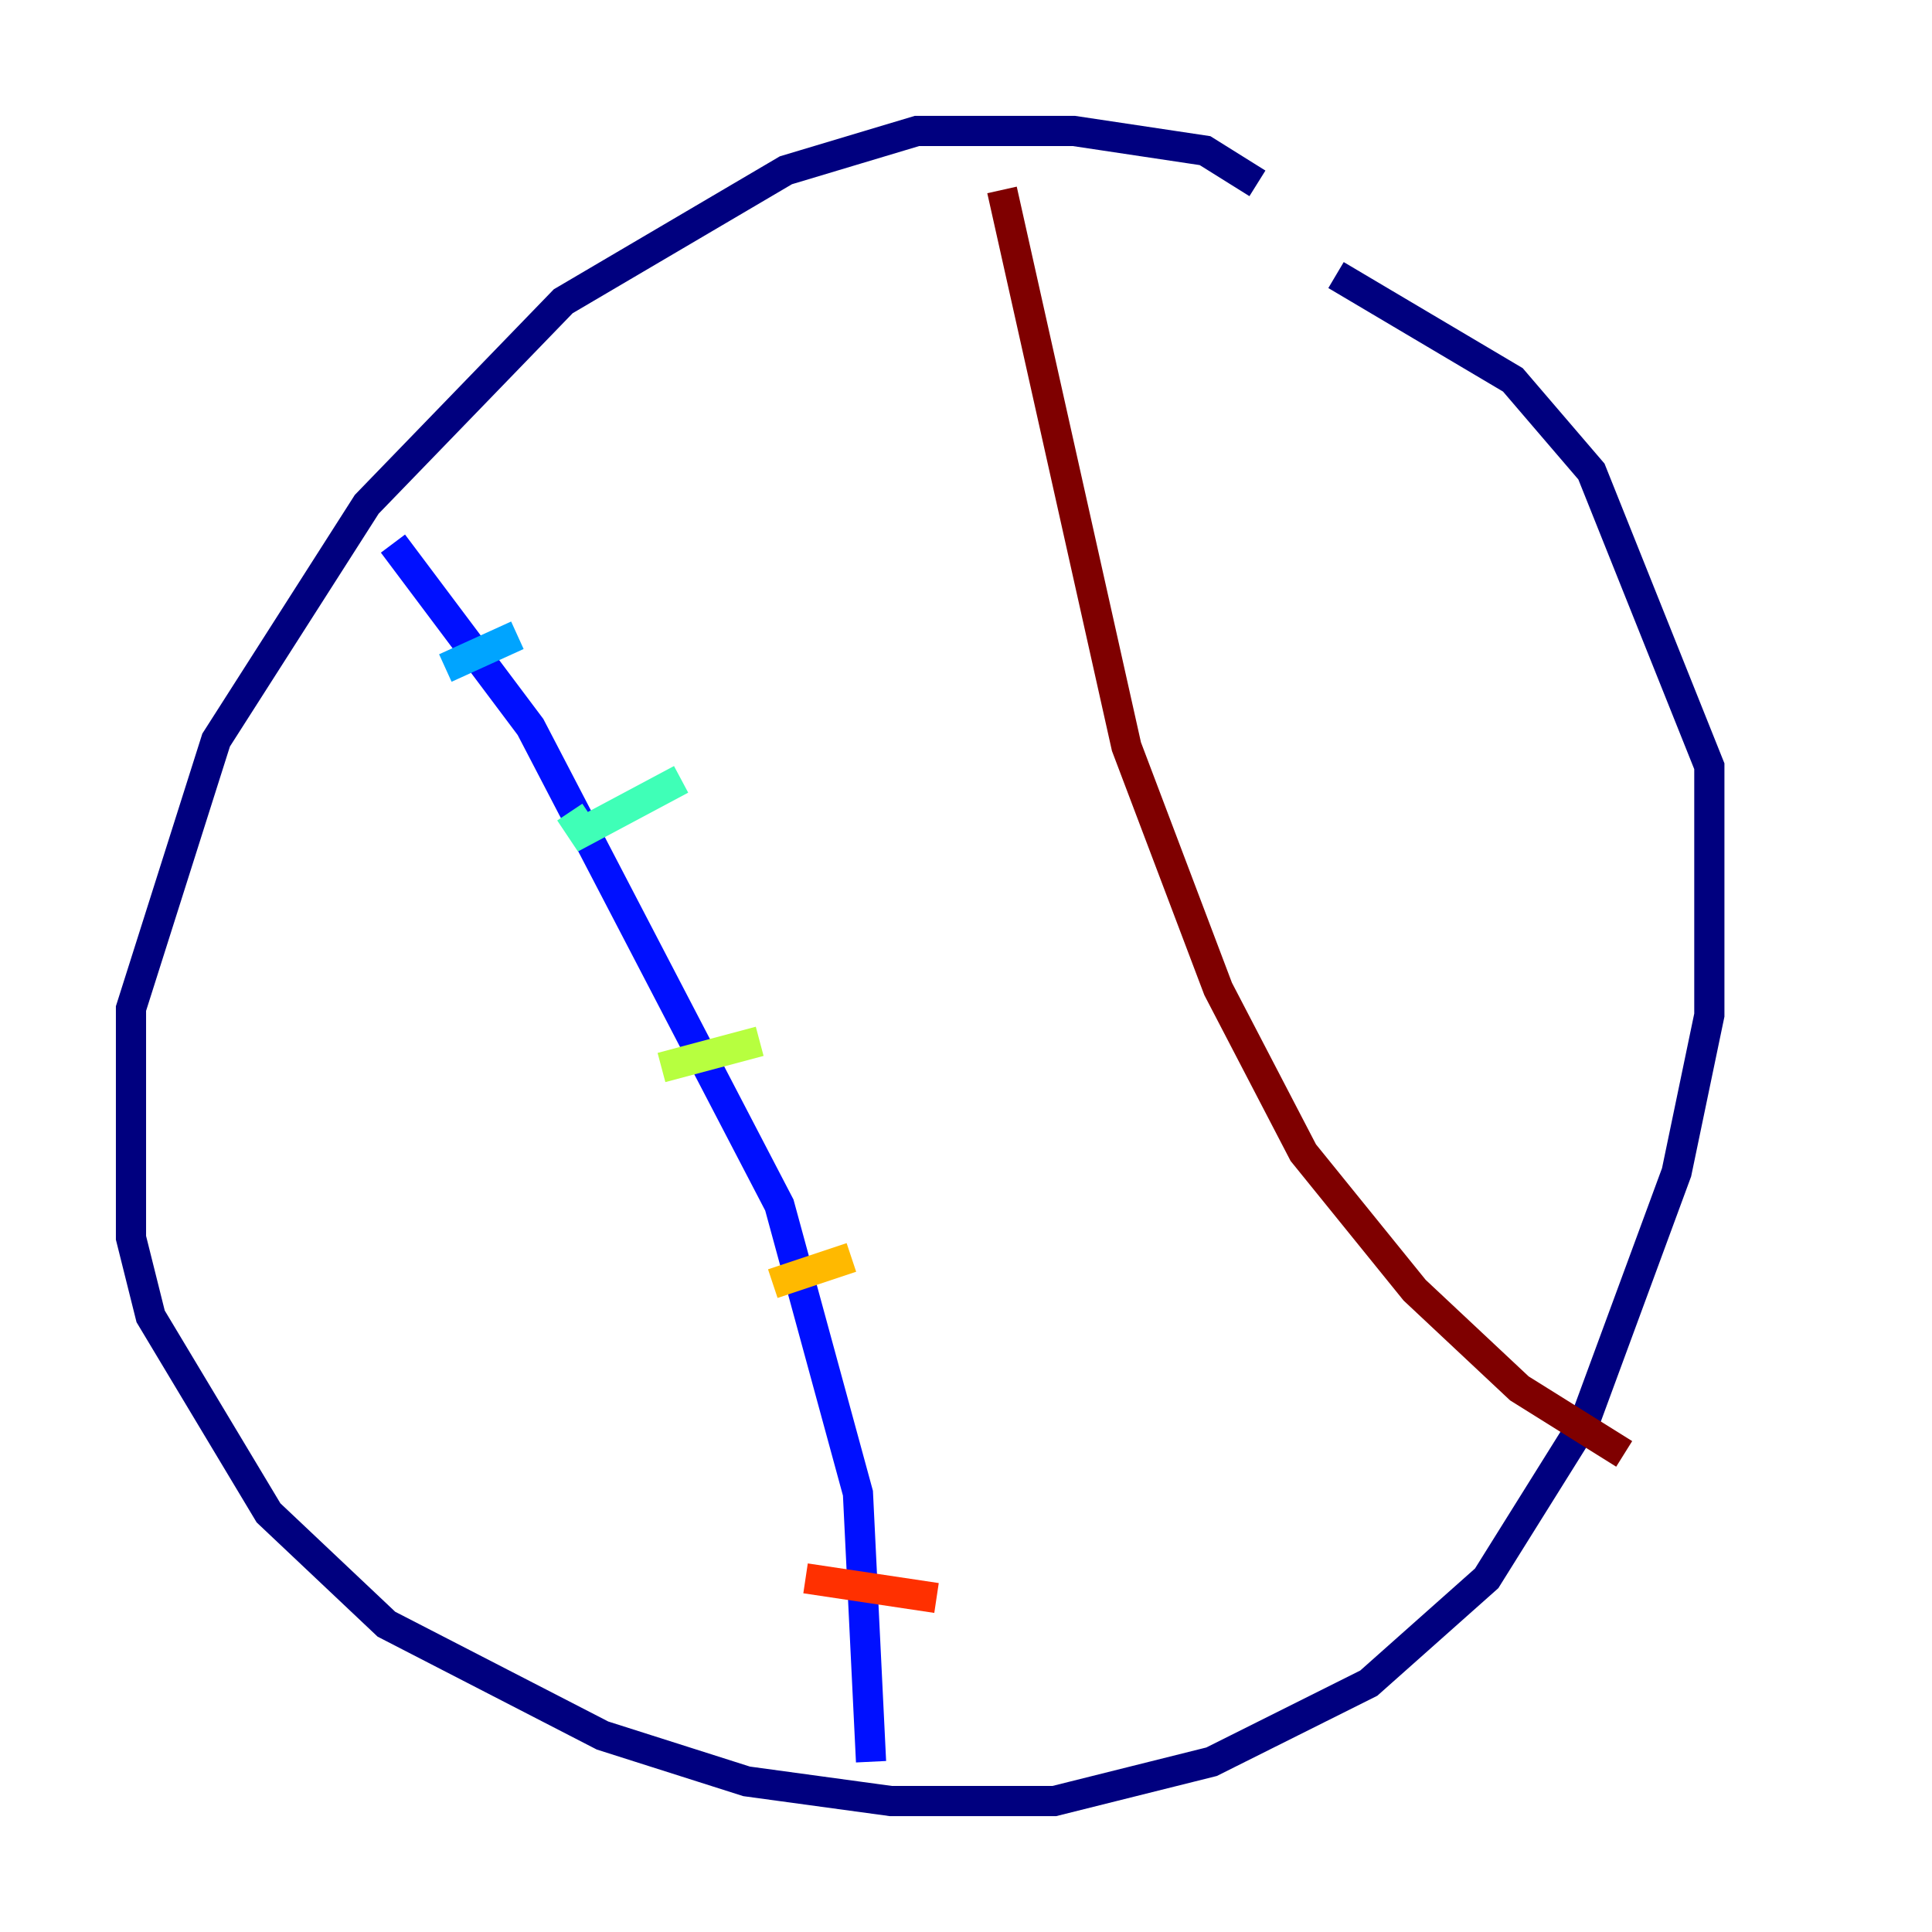 <?xml version="1.0" encoding="utf-8" ?>
<svg baseProfile="tiny" height="128" version="1.2" viewBox="0,0,128,128" width="128" xmlns="http://www.w3.org/2000/svg" xmlns:ev="http://www.w3.org/2001/xml-events" xmlns:xlink="http://www.w3.org/1999/xlink"><defs /><polyline fill="none" points="83.308,12.149 79.837,9.98 71.159,8.678 60.746,8.678 52.068,11.281 37.315,19.959 24.298,33.41 14.319,49.031 8.678,66.82 8.678,82.007 9.98,87.214 17.79,100.231 25.6,107.607 39.919,114.983 49.464,118.02 59.01,119.322 69.858,119.322 80.271,116.719 90.685,111.512 98.495,104.57 105.003,94.156 111.078,77.668 113.248,67.254 113.248,50.766 105.437,31.241 100.231,25.166 88.515,18.224" stroke="#00007f" stroke-width="2" /><polyline fill="none" points="26.034,36.014 35.146,48.163 51.634,79.837 56.841,98.929 57.709,116.719" stroke="#0010ff" stroke-width="2" /><polyline fill="none" points="29.505,44.258 34.278,42.088" stroke="#00a4ff" stroke-width="2" /><polyline fill="none" points="37.749,53.803 38.617,55.105 45.125,51.634" stroke="#3fffb7" stroke-width="2" /><polyline fill="none" points="43.824,70.725 50.332,68.99" stroke="#b7ff3f" stroke-width="2" /><polyline fill="none" points="51.2,85.044 56.407,83.308" stroke="#ffb900" stroke-width="2" /><polyline fill="none" points="53.37,104.57 62.047,105.871" stroke="#ff3000" stroke-width="2" /><polyline fill="none" points="66.386,12.583 74.63,49.464 80.705,65.519 86.346,76.366 93.722,85.478 100.664,91.986 107.607,96.325" stroke="#7f0000" stroke-width="2" /></svg>